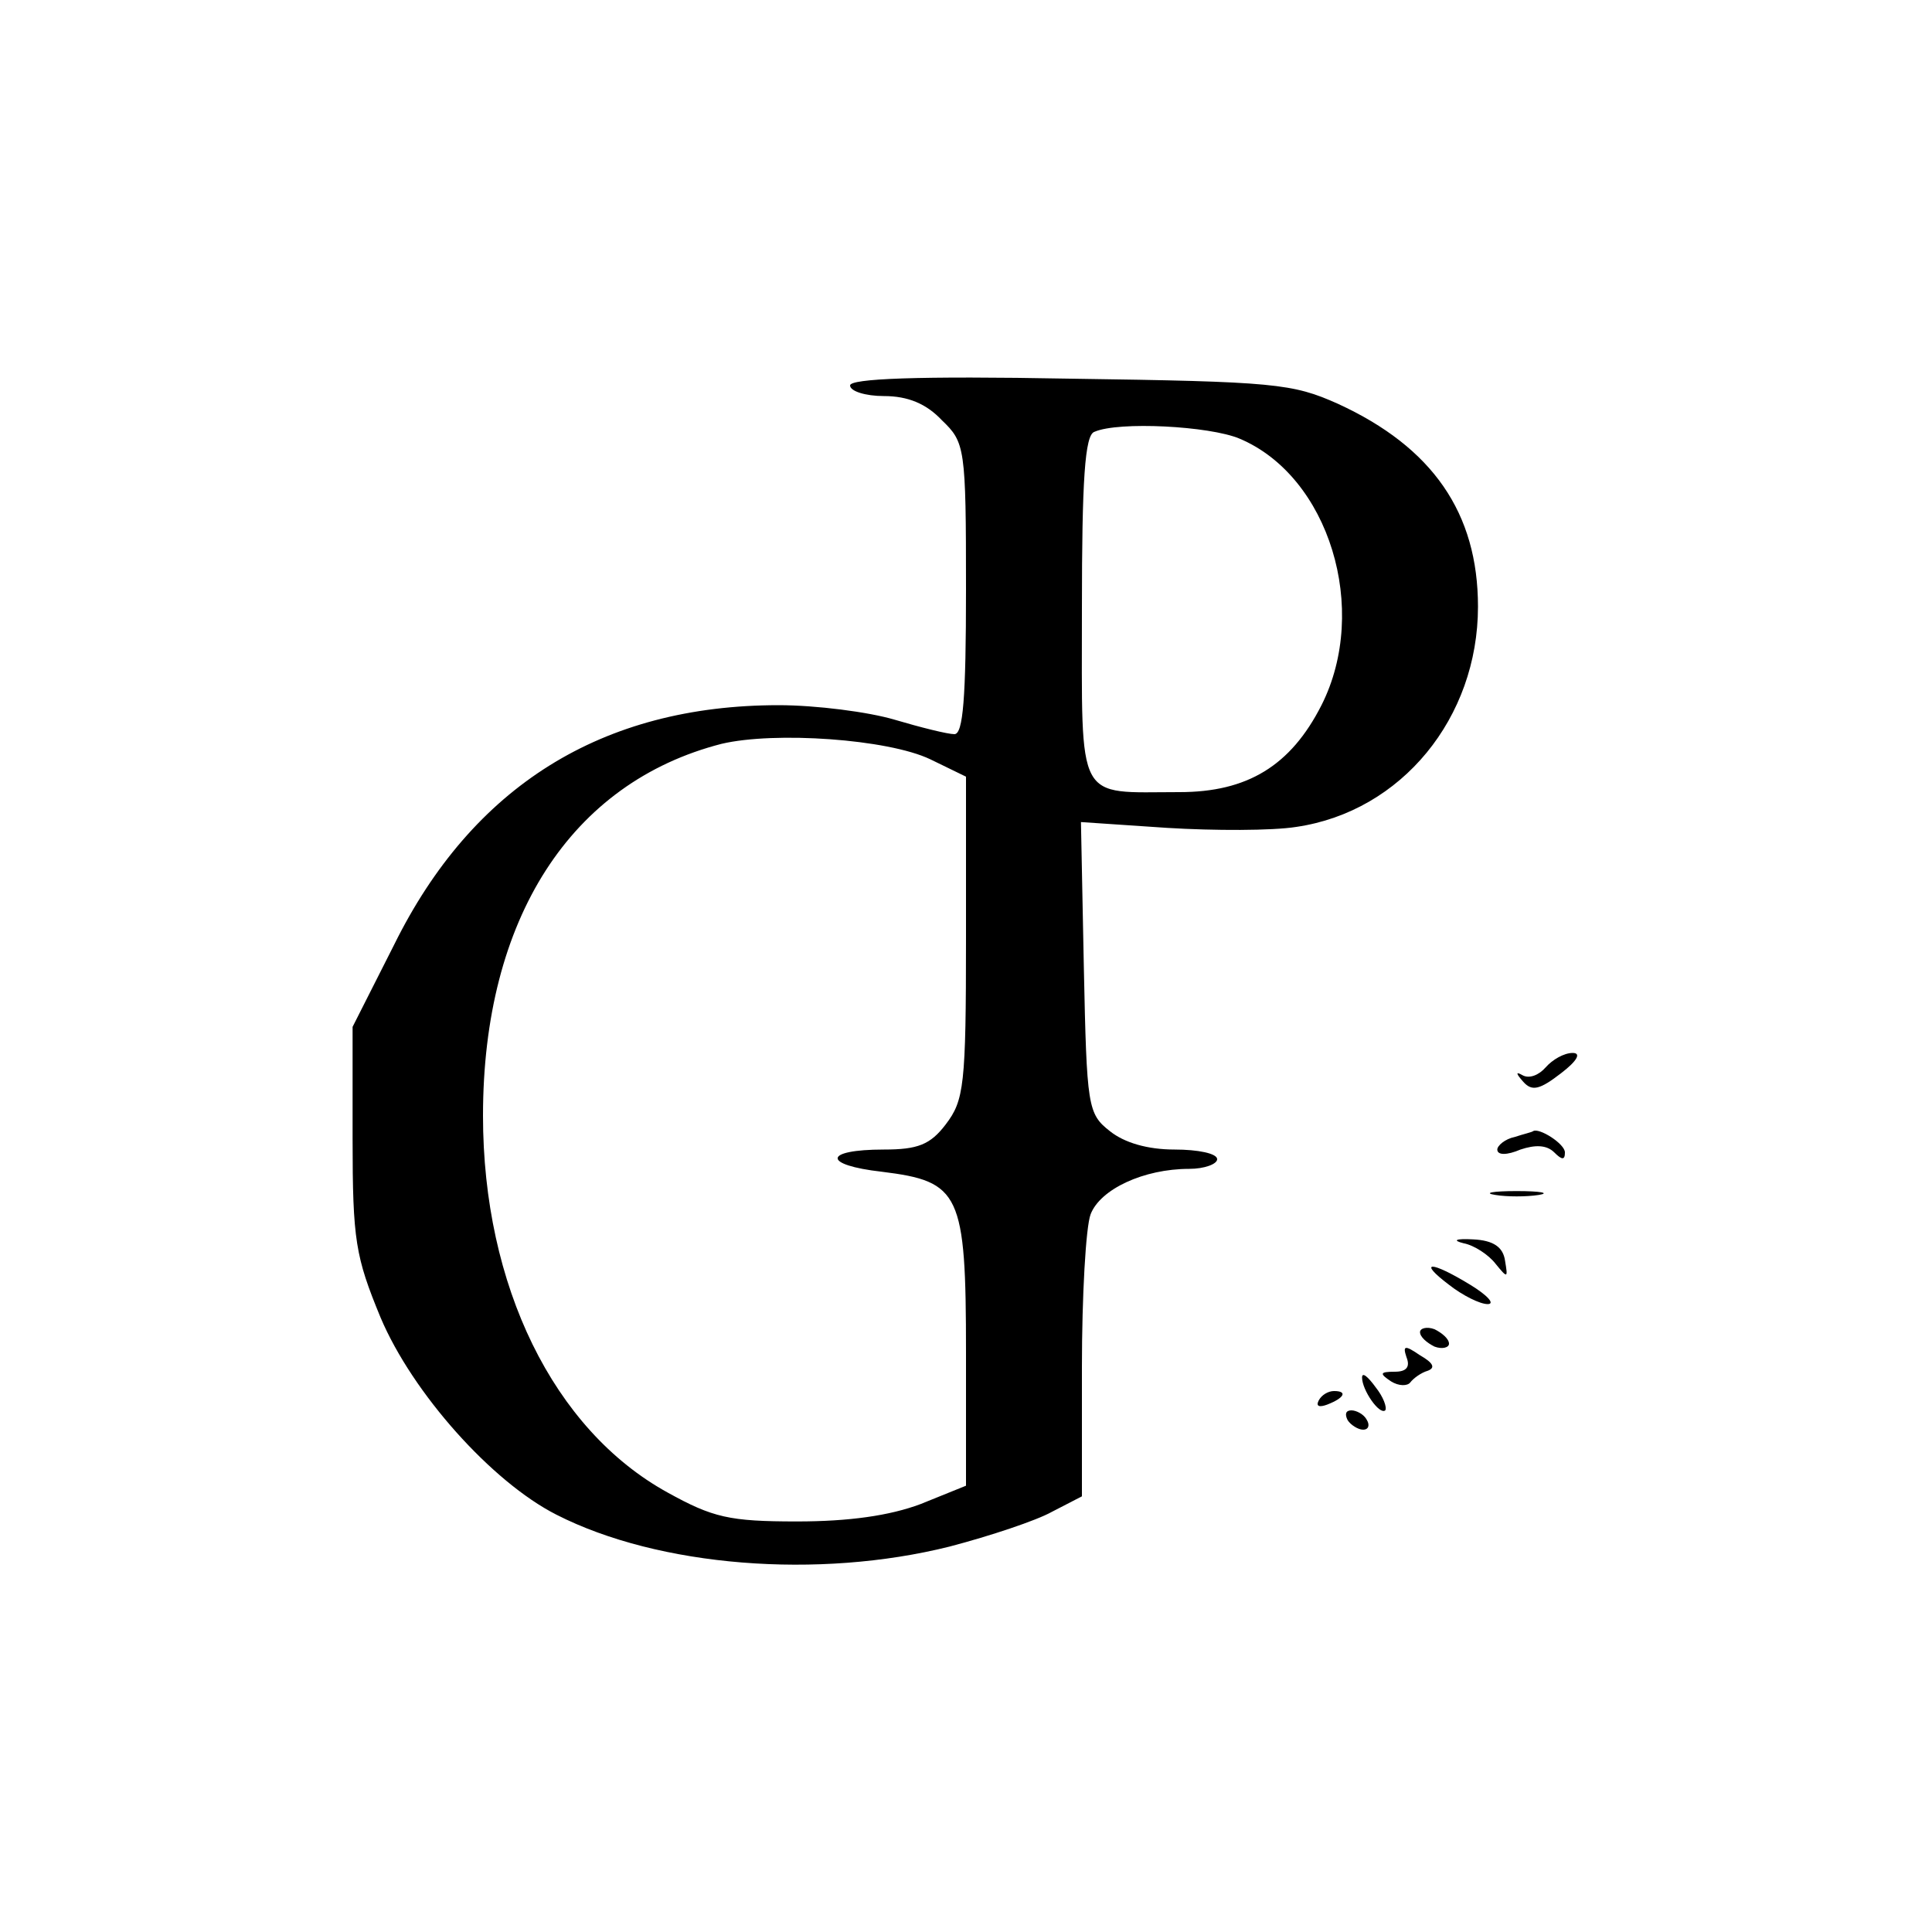 <?xml version="1.0" standalone="no"?>
<!DOCTYPE svg PUBLIC "-//W3C//DTD SVG 20010904//EN"
 "http://www.w3.org/TR/2001/REC-SVG-20010904/DTD/svg10.dtd">
<svg version="1.0" xmlns="http://www.w3.org/2000/svg"
 width="200pt" height="200pt" viewBox="0 0 200 200"
 preserveAspectRatio="xMidYMid meet">

<g transform="translate(0,200) scale(0.1,-0.1)"
fill="#000000" stroke="none">
<path d="M880 1601 c0 -6 16 -11 35 -11 25 0 44 -8 60 -25 24 -23 25 -28 25
-175 0 -113 -3 -150 -12 -150 -7 0 -35 7 -62 15 -27 8 -81 15 -120 15 -183 0
-317 -84 -398 -248 l-43 -85 0 -116 c0 -105 3 -122 29 -185 33 -78 115 -170
182 -204 106 -54 271 -67 407 -33 42 11 90 27 106 36 l31 16 0 134 c0 73 4
145 9 158 10 26 55 47 102 47 16 0 29 5 29 10 0 6 -20 10 -44 10 -28 0 -52 7
-67 19 -23 18 -24 25 -27 169 l-3 151 89 -6 c49 -3 109 -3 134 1 109 16 188
113 188 228 0 97 -47 165 -145 210 -47 21 -65 23 -277 26 -159 3 -228 0 -228
-7z m403 -55 c93 -39 135 -177 85 -276 -32 -63 -77 -90 -147 -90 -108 0 -101
-14 -101 190 0 133 3 180 13 183 25 11 119 6 150 -7z m-320 -332 l37 -18 0
-167 c0 -153 -2 -168 -21 -193 -16 -21 -29 -26 -64 -26 -63 0 -64 -16 -2 -23
81 -10 87 -22 87 -187 l0 -138 -47 -19 c-32 -12 -74 -18 -128 -18 -70 0 -87 4
-134 30 -118 65 -191 214 -191 390 0 204 91 345 247 385 55 13 172 5 216 -16z"/>
<path d="M1600 895 c-7 -8 -17 -12 -24 -8 -7 4 -7 2 1 -7 9 -10 17 -8 39 9 17
13 21 21 12 21 -9 0 -21 -7 -28 -15z"/>
<path d="M1568 823 c-10 -2 -18 -9 -18 -13 0 -6 10 -6 24 0 15 5 27 5 35 -3 8
-8 11 -8 11 0 0 9 -27 26 -33 22 -1 -1 -10 -3 -19 -6z"/>
<path d="M1548 763 c12 -2 32 -2 45 0 12 2 2 4 -23 4 -25 0 -35 -2 -22 -4z"/>
<path d="M1515 713 c11 -2 26 -12 33 -21 13 -16 13 -15 10 3 -2 14 -12 21 -33
22 -18 1 -22 -1 -10 -4z"/>
<path d="M1500 670 c14 -11 32 -20 40 -20 8 0 0 9 -18 20 -41 25 -55 25 -22 0z"/>
<path d="M1470 621 c0 -5 7 -11 15 -15 8 -3 15 -1 15 3 0 5 -7 11 -15 15 -8 3
-15 1 -15 -3z"/>
<path d="M1456 595 c4 -10 0 -15 -12 -15 -16 0 -16 -2 -4 -10 8 -5 17 -5 20
-1 3 4 11 10 18 12 8 3 6 8 -8 16 -16 11 -18 10 -14 -2z"/>
<path d="M1410 574 c0 -13 18 -39 24 -34 2 3 -2 14 -10 24 -8 11 -14 16 -14
10z"/>
<path d="M1365 550 c-3 -6 1 -7 9 -4 18 7 21 14 7 14 -6 0 -13 -4 -16 -10z"/>
<path d="M1395 530 c3 -5 11 -10 16 -10 6 0 7 5 4 10 -3 6 -11 10 -16 10 -6 0
-7 -4 -4 -10z"/>
</g>
</svg>

